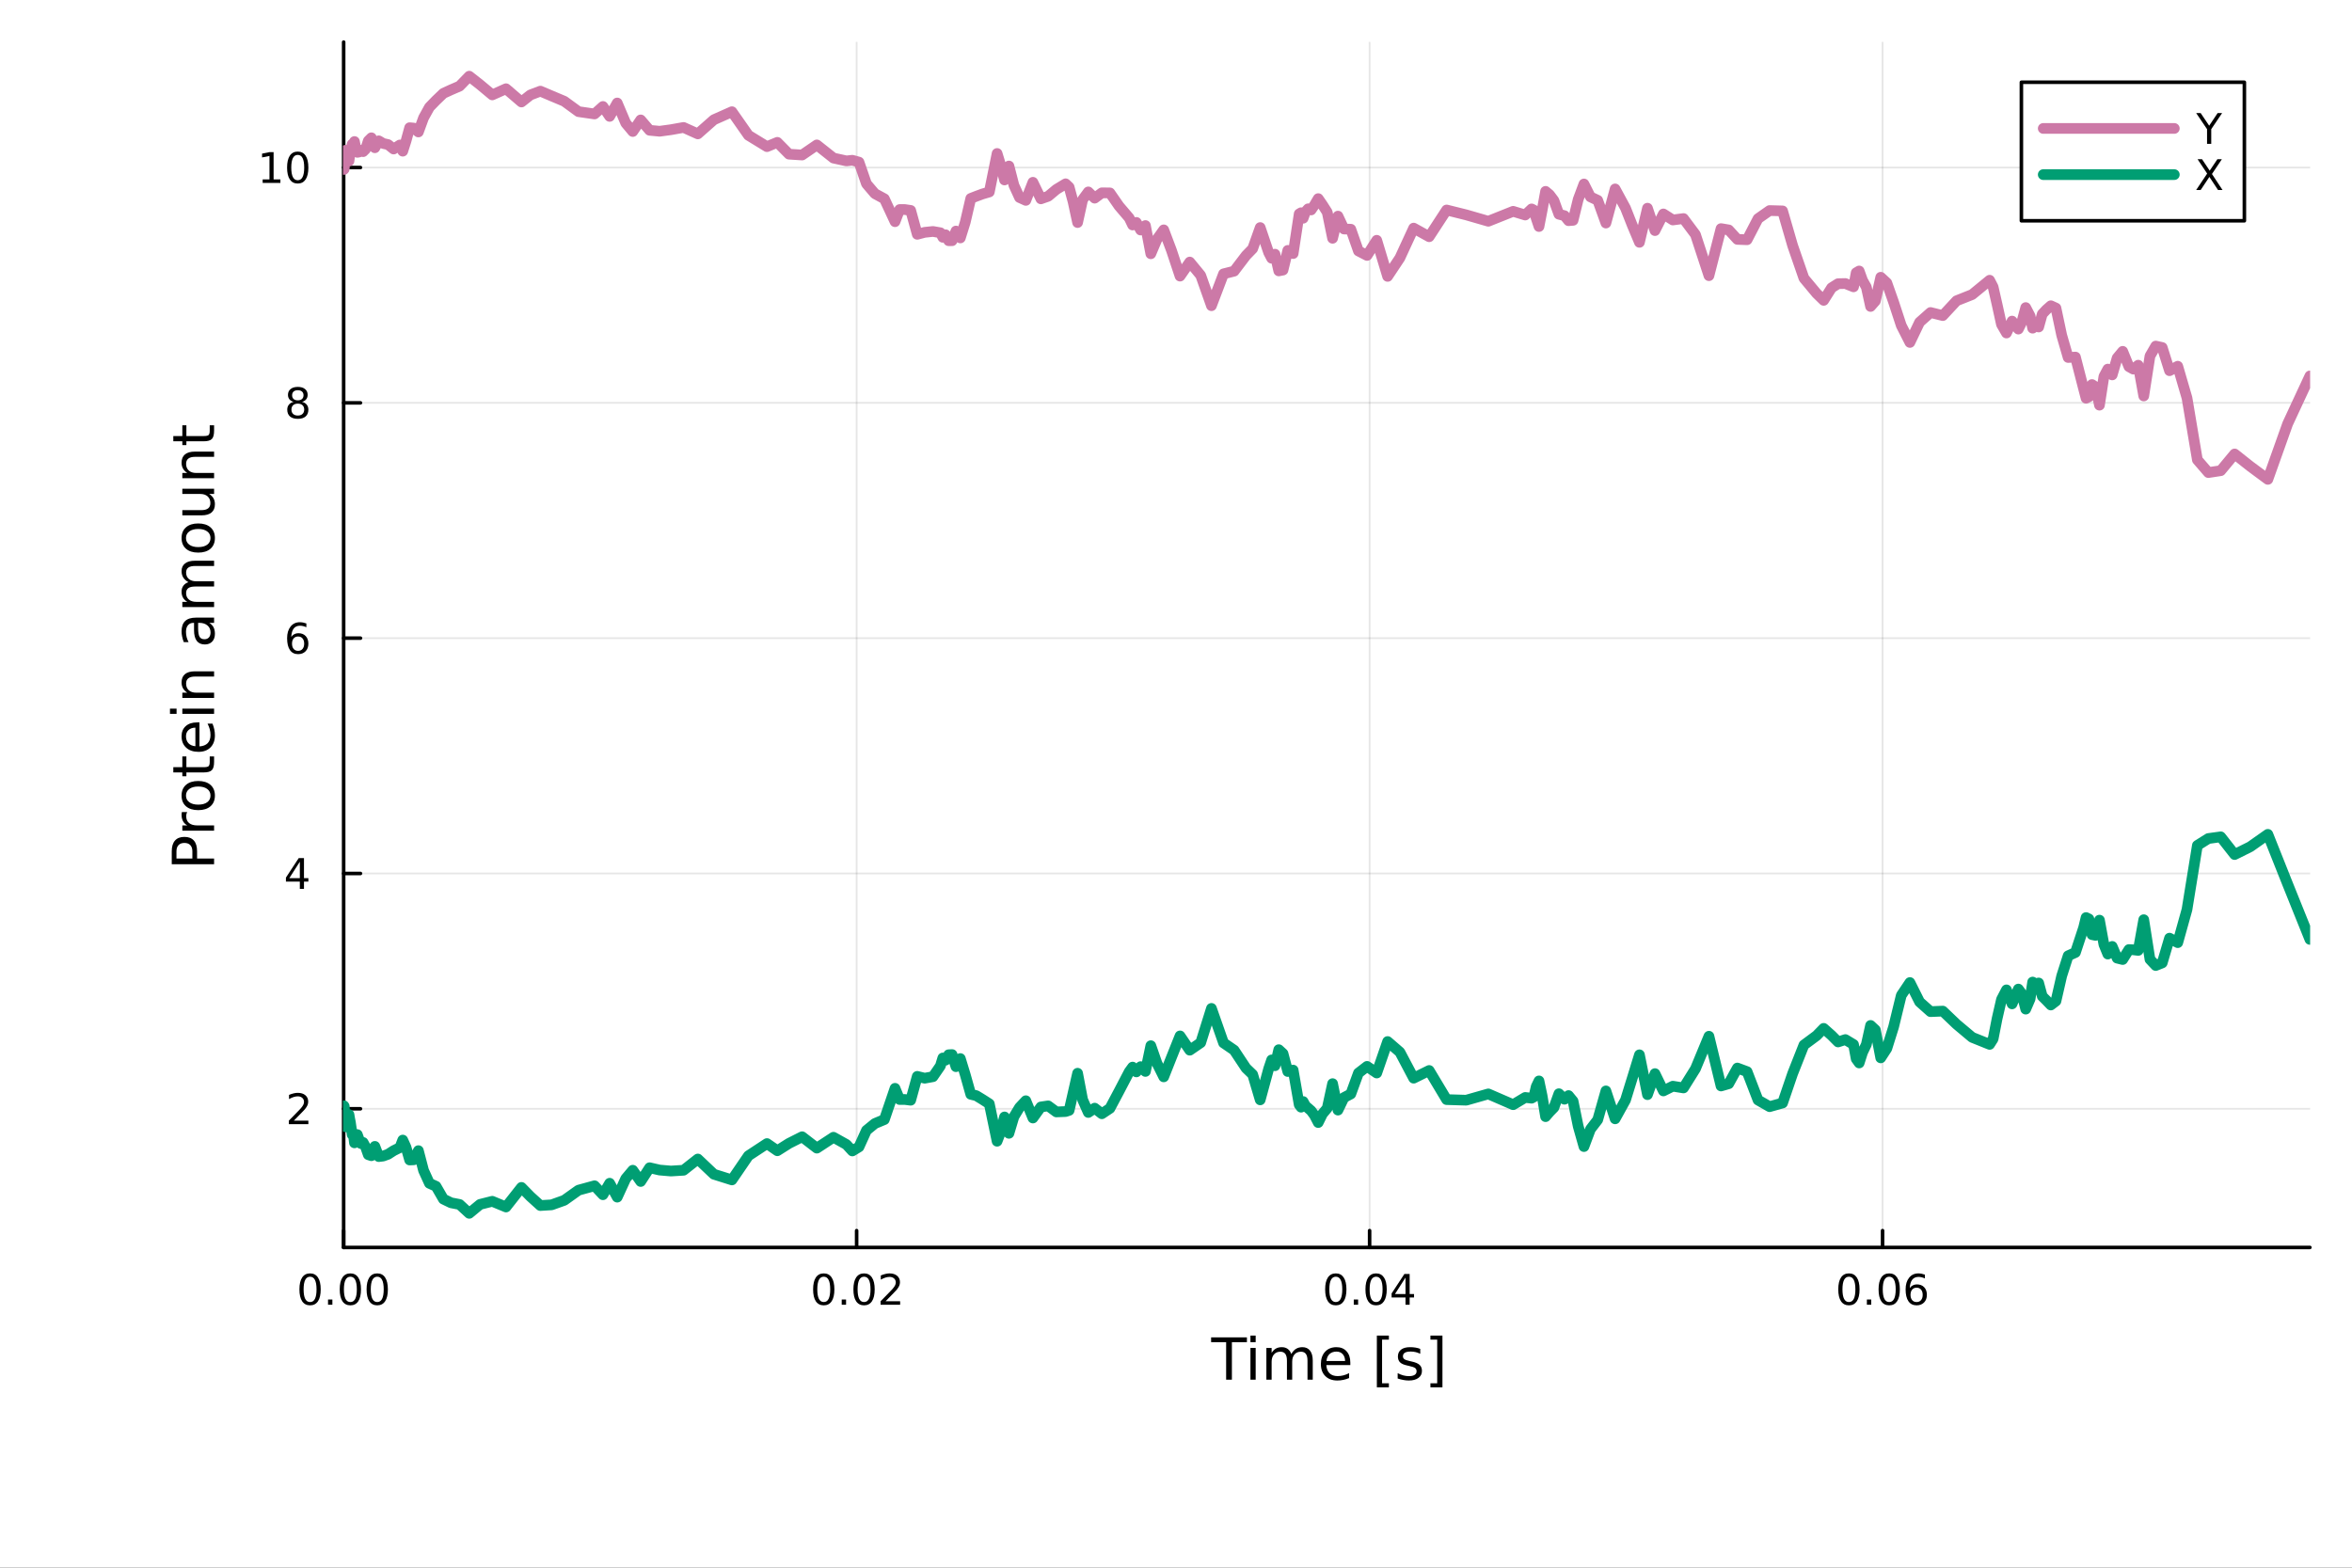 <?xml version="1.0" encoding="utf-8"?>
<svg xmlns="http://www.w3.org/2000/svg" xmlns:xlink="http://www.w3.org/1999/xlink" width="660" height="440" viewBox="0 0 2640 1760">
<rect x="0" y="0" width="2640" height="1760" fill="#333333" stroke="none"/>
<defs>
  <clipPath id="clip060">
    <rect x="0" y="0" width="2640" height="1760"/>
  </clipPath>
</defs>
<path clip-path="url(#clip060)" d="M0 1760 L2640 1760 L2640 0 L0 0  Z" fill="#ffffff" fill-rule="evenodd" fill-opacity="1"/>
<defs>
  <clipPath id="clip061">
    <rect x="528" y="0" width="1849" height="1760"/>
  </clipPath>
</defs>
<path clip-path="url(#clip060)" d="M385.73 1400.48 L2592.76 1400.48 L2592.76 47.244 L385.73 47.244  Z" fill="#ffffff" fill-rule="evenodd" fill-opacity="1"/>
<defs>
  <clipPath id="clip062">
    <rect x="385" y="47" width="2208" height="1354"/>
  </clipPath>
</defs>
<polyline clip-path="url(#clip062)" style="stroke:#000000; stroke-linecap:round; stroke-linejoin:round; stroke-width:2; stroke-opacity:0.1; fill:none" points="385.73,1400.48 385.73,47.244 "/>
<polyline clip-path="url(#clip062)" style="stroke:#000000; stroke-linecap:round; stroke-linejoin:round; stroke-width:2; stroke-opacity:0.1; fill:none" points="961.518,1400.48 961.518,47.244 "/>
<polyline clip-path="url(#clip062)" style="stroke:#000000; stroke-linecap:round; stroke-linejoin:round; stroke-width:2; stroke-opacity:0.1; fill:none" points="1537.31,1400.48 1537.31,47.244 "/>
<polyline clip-path="url(#clip062)" style="stroke:#000000; stroke-linecap:round; stroke-linejoin:round; stroke-width:2; stroke-opacity:0.1; fill:none" points="2113.09,1400.48 2113.09,47.244 "/>
<polyline clip-path="url(#clip062)" style="stroke:#000000; stroke-linecap:round; stroke-linejoin:round; stroke-width:2; stroke-opacity:0.1; fill:none" points="385.73,1244.8 2592.76,1244.8 "/>
<polyline clip-path="url(#clip062)" style="stroke:#000000; stroke-linecap:round; stroke-linejoin:round; stroke-width:2; stroke-opacity:0.1; fill:none" points="385.73,980.624 2592.76,980.624 "/>
<polyline clip-path="url(#clip062)" style="stroke:#000000; stroke-linecap:round; stroke-linejoin:round; stroke-width:2; stroke-opacity:0.1; fill:none" points="385.73,716.447 2592.76,716.447 "/>
<polyline clip-path="url(#clip062)" style="stroke:#000000; stroke-linecap:round; stroke-linejoin:round; stroke-width:2; stroke-opacity:0.1; fill:none" points="385.73,452.271 2592.76,452.271 "/>
<polyline clip-path="url(#clip062)" style="stroke:#000000; stroke-linecap:round; stroke-linejoin:round; stroke-width:2; stroke-opacity:0.1; fill:none" points="385.73,188.094 2592.76,188.094 "/>
<polyline clip-path="url(#clip060)" style="stroke:#000000; stroke-linecap:round; stroke-linejoin:round; stroke-width:4; stroke-opacity:1; fill:none" points="385.73,1400.48 2592.76,1400.48 "/>
<polyline clip-path="url(#clip060)" style="stroke:#000000; stroke-linecap:round; stroke-linejoin:round; stroke-width:4; stroke-opacity:1; fill:none" points="385.73,1400.48 385.73,1381.58 "/>
<polyline clip-path="url(#clip060)" style="stroke:#000000; stroke-linecap:round; stroke-linejoin:round; stroke-width:4; stroke-opacity:1; fill:none" points="961.518,1400.48 961.518,1381.58 "/>
<polyline clip-path="url(#clip060)" style="stroke:#000000; stroke-linecap:round; stroke-linejoin:round; stroke-width:4; stroke-opacity:1; fill:none" points="1537.31,1400.48 1537.31,1381.58 "/>
<polyline clip-path="url(#clip060)" style="stroke:#000000; stroke-linecap:round; stroke-linejoin:round; stroke-width:4; stroke-opacity:1; fill:none" points="2113.09,1400.48 2113.09,1381.58 "/>
<path clip-path="url(#clip060)" d="M348.033 1433.32 Q344.422 1433.32 342.593 1436.88 Q340.788 1440.42 340.788 1447.55 Q340.788 1454.66 342.593 1458.22 Q344.422 1461.77 348.033 1461.77 Q351.668 1461.77 353.473 1458.22 Q355.302 1454.66 355.302 1447.55 Q355.302 1440.42 353.473 1436.88 Q351.668 1433.32 348.033 1433.32 M348.033 1429.61 Q353.843 1429.61 356.899 1434.22 Q359.978 1438.8 359.978 1447.55 Q359.978 1456.28 356.899 1460.89 Q353.843 1465.47 348.033 1465.47 Q342.223 1465.47 339.144 1460.89 Q336.089 1456.28 336.089 1447.55 Q336.089 1438.8 339.144 1434.22 Q342.223 1429.61 348.033 1429.61 Z" fill="#000000" fill-rule="nonzero" fill-opacity="1" /><path clip-path="url(#clip060)" d="M368.195 1458.92 L373.079 1458.92 L373.079 1464.8 L368.195 1464.8 L368.195 1458.92 Z" fill="#000000" fill-rule="nonzero" fill-opacity="1" /><path clip-path="url(#clip060)" d="M393.265 1433.32 Q389.653 1433.32 387.825 1436.88 Q386.019 1440.42 386.019 1447.55 Q386.019 1454.66 387.825 1458.22 Q389.653 1461.77 393.265 1461.77 Q396.899 1461.77 398.704 1458.22 Q400.533 1454.66 400.533 1447.55 Q400.533 1440.42 398.704 1436.88 Q396.899 1433.32 393.265 1433.32 M393.265 1429.61 Q399.075 1429.61 402.13 1434.22 Q405.209 1438.8 405.209 1447.55 Q405.209 1456.28 402.13 1460.89 Q399.075 1465.47 393.265 1465.47 Q387.454 1465.47 384.376 1460.89 Q381.32 1456.28 381.32 1447.55 Q381.32 1438.8 384.376 1434.22 Q387.454 1429.61 393.265 1429.61 Z" fill="#000000" fill-rule="nonzero" fill-opacity="1" /><path clip-path="url(#clip060)" d="M423.426 1433.32 Q419.815 1433.32 417.987 1436.88 Q416.181 1440.42 416.181 1447.55 Q416.181 1454.66 417.987 1458.22 Q419.815 1461.77 423.426 1461.77 Q427.061 1461.77 428.866 1458.22 Q430.695 1454.66 430.695 1447.55 Q430.695 1440.42 428.866 1436.88 Q427.061 1433.32 423.426 1433.32 M423.426 1429.61 Q429.237 1429.61 432.292 1434.22 Q435.371 1438.8 435.371 1447.55 Q435.371 1456.28 432.292 1460.89 Q429.237 1465.47 423.426 1465.47 Q417.616 1465.47 414.538 1460.89 Q411.482 1456.28 411.482 1447.55 Q411.482 1438.8 414.538 1434.22 Q417.616 1429.61 423.426 1429.61 Z" fill="#000000" fill-rule="nonzero" fill-opacity="1" /><path clip-path="url(#clip060)" d="M924.62 1433.32 Q921.009 1433.32 919.18 1436.88 Q917.374 1440.42 917.374 1447.55 Q917.374 1454.66 919.18 1458.22 Q921.009 1461.77 924.62 1461.77 Q928.254 1461.77 930.059 1458.22 Q931.888 1454.66 931.888 1447.55 Q931.888 1440.42 930.059 1436.88 Q928.254 1433.32 924.62 1433.32 M924.62 1429.61 Q930.43 1429.61 933.485 1434.22 Q936.564 1438.8 936.564 1447.55 Q936.564 1456.28 933.485 1460.89 Q930.43 1465.47 924.62 1465.47 Q918.81 1465.47 915.731 1460.89 Q912.675 1456.28 912.675 1447.55 Q912.675 1438.8 915.731 1434.22 Q918.81 1429.61 924.62 1429.61 Z" fill="#000000" fill-rule="nonzero" fill-opacity="1" /><path clip-path="url(#clip060)" d="M944.782 1458.92 L949.666 1458.92 L949.666 1464.8 L944.782 1464.8 L944.782 1458.92 Z" fill="#000000" fill-rule="nonzero" fill-opacity="1" /><path clip-path="url(#clip060)" d="M969.851 1433.32 Q966.24 1433.32 964.411 1436.88 Q962.606 1440.42 962.606 1447.55 Q962.606 1454.66 964.411 1458.22 Q966.24 1461.77 969.851 1461.77 Q973.485 1461.77 975.291 1458.22 Q977.119 1454.66 977.119 1447.55 Q977.119 1440.42 975.291 1436.88 Q973.485 1433.32 969.851 1433.32 M969.851 1429.61 Q975.661 1429.61 978.717 1434.22 Q981.795 1438.8 981.795 1447.55 Q981.795 1456.28 978.717 1460.89 Q975.661 1465.47 969.851 1465.47 Q964.041 1465.47 960.962 1460.89 Q957.907 1456.28 957.907 1447.55 Q957.907 1438.8 960.962 1434.22 Q964.041 1429.61 969.851 1429.61 Z" fill="#000000" fill-rule="nonzero" fill-opacity="1" /><path clip-path="url(#clip060)" d="M994.041 1460.86 L1010.36 1460.86 L1010.36 1464.8 L988.416 1464.8 L988.416 1460.86 Q991.078 1458.11 995.661 1453.48 Q1000.27 1448.83 1001.45 1447.48 Q1003.69 1444.96 1004.57 1443.22 Q1005.48 1441.46 1005.48 1439.77 Q1005.48 1437.02 1003.53 1435.28 Q1001.61 1433.55 998.508 1433.55 Q996.309 1433.55 993.855 1434.31 Q991.425 1435.08 988.647 1436.63 L988.647 1431.9 Q991.471 1430.77 993.925 1430.19 Q996.379 1429.61 998.416 1429.61 Q1003.79 1429.61 1006.98 1432.3 Q1010.17 1434.98 1010.17 1439.47 Q1010.17 1441.6 1009.36 1443.52 Q1008.58 1445.42 1006.47 1448.02 Q1005.89 1448.69 1002.79 1451.9 Q999.689 1455.1 994.041 1460.86 Z" fill="#000000" fill-rule="nonzero" fill-opacity="1" /><path clip-path="url(#clip060)" d="M1499.37 1433.32 Q1495.75 1433.32 1493.93 1436.88 Q1492.12 1440.42 1492.12 1447.55 Q1492.12 1454.66 1493.93 1458.22 Q1495.75 1461.77 1499.37 1461.77 Q1503 1461.77 1504.81 1458.22 Q1506.63 1454.66 1506.63 1447.55 Q1506.63 1440.42 1504.81 1436.88 Q1503 1433.32 1499.37 1433.32 M1499.37 1429.61 Q1505.18 1429.61 1508.23 1434.22 Q1511.31 1438.8 1511.31 1447.55 Q1511.31 1456.28 1508.23 1460.89 Q1505.18 1465.47 1499.37 1465.47 Q1493.56 1465.47 1490.48 1460.89 Q1487.42 1456.28 1487.42 1447.55 Q1487.42 1438.8 1490.48 1434.22 Q1493.56 1429.61 1499.37 1429.61 Z" fill="#000000" fill-rule="nonzero" fill-opacity="1" /><path clip-path="url(#clip060)" d="M1519.53 1458.92 L1524.41 1458.92 L1524.41 1464.8 L1519.53 1464.8 L1519.53 1458.92 Z" fill="#000000" fill-rule="nonzero" fill-opacity="1" /><path clip-path="url(#clip060)" d="M1544.6 1433.32 Q1540.99 1433.32 1539.16 1436.88 Q1537.35 1440.42 1537.35 1447.55 Q1537.35 1454.66 1539.16 1458.22 Q1540.99 1461.77 1544.6 1461.77 Q1548.23 1461.77 1550.04 1458.22 Q1551.87 1454.66 1551.87 1447.55 Q1551.87 1440.42 1550.04 1436.88 Q1548.23 1433.32 1544.6 1433.32 M1544.6 1429.61 Q1550.41 1429.61 1553.46 1434.22 Q1556.54 1438.8 1556.54 1447.55 Q1556.54 1456.28 1553.46 1460.89 Q1550.41 1465.47 1544.6 1465.47 Q1538.79 1465.47 1535.71 1460.89 Q1532.65 1456.28 1532.65 1447.55 Q1532.65 1438.8 1535.71 1434.22 Q1538.79 1429.61 1544.6 1429.61 Z" fill="#000000" fill-rule="nonzero" fill-opacity="1" /><path clip-path="url(#clip060)" d="M1577.61 1434.31 L1565.8 1452.76 L1577.61 1452.76 L1577.61 1434.31 M1576.38 1430.24 L1582.26 1430.24 L1582.26 1452.76 L1587.19 1452.76 L1587.19 1456.65 L1582.26 1456.65 L1582.26 1464.8 L1577.61 1464.8 L1577.61 1456.65 L1562 1456.65 L1562 1452.14 L1576.38 1430.24 Z" fill="#000000" fill-rule="nonzero" fill-opacity="1" /><path clip-path="url(#clip060)" d="M2075.32 1433.32 Q2071.7 1433.32 2069.88 1436.88 Q2068.07 1440.42 2068.07 1447.55 Q2068.07 1454.66 2069.88 1458.22 Q2071.7 1461.77 2075.32 1461.77 Q2078.95 1461.77 2080.76 1458.22 Q2082.58 1454.66 2082.58 1447.55 Q2082.58 1440.42 2080.76 1436.88 Q2078.95 1433.32 2075.32 1433.32 M2075.32 1429.61 Q2081.13 1429.61 2084.18 1434.22 Q2087.26 1438.8 2087.26 1447.55 Q2087.26 1456.28 2084.18 1460.89 Q2081.13 1465.47 2075.32 1465.47 Q2069.51 1465.47 2066.43 1460.89 Q2063.37 1456.28 2063.37 1447.55 Q2063.37 1438.8 2066.43 1434.22 Q2069.51 1429.61 2075.32 1429.61 Z" fill="#000000" fill-rule="nonzero" fill-opacity="1" /><path clip-path="url(#clip060)" d="M2095.48 1458.92 L2100.36 1458.92 L2100.36 1464.8 L2095.48 1464.8 L2095.48 1458.92 Z" fill="#000000" fill-rule="nonzero" fill-opacity="1" /><path clip-path="url(#clip060)" d="M2120.55 1433.32 Q2116.94 1433.32 2115.11 1436.88 Q2113.3 1440.42 2113.3 1447.55 Q2113.3 1454.66 2115.11 1458.22 Q2116.94 1461.77 2120.55 1461.77 Q2124.18 1461.77 2125.99 1458.22 Q2127.82 1454.66 2127.82 1447.55 Q2127.82 1440.42 2125.99 1436.88 Q2124.18 1433.32 2120.55 1433.32 M2120.55 1429.61 Q2126.36 1429.61 2129.41 1434.22 Q2132.49 1438.8 2132.49 1447.55 Q2132.49 1456.28 2129.41 1460.89 Q2126.36 1465.47 2120.55 1465.47 Q2114.74 1465.47 2111.66 1460.89 Q2108.6 1456.28 2108.6 1447.55 Q2108.6 1438.8 2111.66 1434.22 Q2114.74 1429.61 2120.55 1429.61 Z" fill="#000000" fill-rule="nonzero" fill-opacity="1" /><path clip-path="url(#clip060)" d="M2151.29 1445.65 Q2148.14 1445.65 2146.29 1447.81 Q2144.46 1449.96 2144.46 1453.71 Q2144.46 1457.44 2146.29 1459.61 Q2148.14 1461.77 2151.29 1461.77 Q2154.44 1461.77 2156.26 1459.61 Q2158.12 1457.44 2158.12 1453.71 Q2158.12 1449.96 2156.26 1447.81 Q2154.44 1445.65 2151.29 1445.65 M2160.57 1431 L2160.57 1435.26 Q2158.81 1434.43 2157.01 1433.99 Q2155.22 1433.55 2153.46 1433.55 Q2148.83 1433.55 2146.38 1436.67 Q2143.95 1439.8 2143.6 1446.12 Q2144.97 1444.1 2147.03 1443.04 Q2149.09 1441.95 2151.57 1441.95 Q2156.77 1441.95 2159.78 1445.12 Q2162.82 1448.27 2162.82 1453.71 Q2162.82 1459.03 2159.67 1462.25 Q2156.52 1465.47 2151.29 1465.47 Q2145.29 1465.47 2142.12 1460.89 Q2138.95 1456.28 2138.95 1447.55 Q2138.95 1439.36 2142.84 1434.5 Q2146.73 1429.61 2153.28 1429.61 Q2155.04 1429.61 2156.82 1429.96 Q2158.63 1430.31 2160.57 1431 Z" fill="#000000" fill-rule="nonzero" fill-opacity="1" /><path clip-path="url(#clip060)" d="M1359.41 1501.42 L1399.61 1501.42 L1399.61 1506.83 L1382.74 1506.83 L1382.74 1548.94 L1376.28 1548.94 L1376.28 1506.83 L1359.41 1506.83 L1359.41 1501.42 Z" fill="#000000" fill-rule="nonzero" fill-opacity="1" /><path clip-path="url(#clip060)" d="M1403.56 1513.29 L1409.42 1513.29 L1409.42 1548.94 L1403.56 1548.94 L1403.56 1513.29 M1403.56 1499.42 L1409.42 1499.42 L1409.42 1506.83 L1403.56 1506.83 L1403.56 1499.42 Z" fill="#000000" fill-rule="nonzero" fill-opacity="1" /><path clip-path="url(#clip060)" d="M1449.43 1520.14 Q1451.62 1516.19 1454.68 1514.31 Q1457.73 1512.43 1461.87 1512.43 Q1467.44 1512.43 1470.46 1516.35 Q1473.49 1520.23 1473.49 1527.43 L1473.49 1548.94 L1467.6 1548.94 L1467.6 1527.62 Q1467.6 1522.49 1465.79 1520.01 Q1463.97 1517.53 1460.25 1517.53 Q1455.7 1517.53 1453.05 1520.55 Q1450.41 1523.57 1450.41 1528.79 L1450.41 1548.94 L1444.52 1548.94 L1444.52 1527.62 Q1444.52 1522.46 1442.71 1520.01 Q1440.9 1517.53 1437.11 1517.53 Q1432.62 1517.53 1429.98 1520.58 Q1427.34 1523.61 1427.34 1528.79 L1427.34 1548.94 L1421.45 1548.94 L1421.45 1513.29 L1427.34 1513.29 L1427.34 1518.83 Q1429.34 1515.55 1432.14 1513.99 Q1434.94 1512.43 1438.79 1512.43 Q1442.68 1512.43 1445.38 1514.41 Q1448.12 1516.38 1449.43 1520.14 Z" fill="#000000" fill-rule="nonzero" fill-opacity="1" /><path clip-path="url(#clip060)" d="M1515.66 1529.65 L1515.66 1532.52 L1488.73 1532.52 Q1489.12 1538.57 1492.36 1541.75 Q1495.64 1544.9 1501.47 1544.9 Q1504.84 1544.9 1507.99 1544.07 Q1511.17 1543.24 1514.29 1541.59 L1514.29 1547.13 Q1511.14 1548.46 1507.83 1549.16 Q1504.52 1549.86 1501.11 1549.86 Q1492.58 1549.86 1487.59 1544.9 Q1482.62 1539.93 1482.62 1531.47 Q1482.62 1522.71 1487.33 1517.59 Q1492.08 1512.43 1500.1 1512.43 Q1507.29 1512.43 1511.46 1517.08 Q1515.66 1521.7 1515.66 1529.65 M1509.8 1527.93 Q1509.74 1523.13 1507.1 1520.26 Q1504.49 1517.4 1500.16 1517.4 Q1495.26 1517.4 1492.3 1520.17 Q1489.37 1522.94 1488.92 1527.97 L1509.8 1527.93 Z" fill="#000000" fill-rule="nonzero" fill-opacity="1" /><path clip-path="url(#clip060)" d="M1545.45 1499.42 L1558.95 1499.42 L1558.95 1503.97 L1551.31 1503.97 L1551.31 1552.98 L1558.95 1552.98 L1558.95 1557.54 L1545.45 1557.54 L1545.45 1499.42 Z" fill="#000000" fill-rule="nonzero" fill-opacity="1" /><path clip-path="url(#clip060)" d="M1594.15 1514.34 L1594.15 1519.88 Q1591.67 1518.61 1588.99 1517.97 Q1586.32 1517.34 1583.46 1517.34 Q1579.09 1517.34 1576.9 1518.67 Q1574.73 1520.01 1574.73 1522.68 Q1574.73 1524.72 1576.29 1525.9 Q1577.85 1527.04 1582.56 1528.09 L1584.57 1528.54 Q1590.81 1529.88 1593.42 1532.33 Q1596.06 1534.75 1596.06 1539.11 Q1596.06 1544.07 1592.11 1546.97 Q1588.2 1549.86 1581.32 1549.86 Q1578.46 1549.86 1575.34 1549.29 Q1572.25 1548.75 1568.81 1547.64 L1568.81 1541.59 Q1572.06 1543.28 1575.21 1544.14 Q1578.36 1544.96 1581.45 1544.96 Q1585.59 1544.96 1587.82 1543.56 Q1590.04 1542.13 1590.04 1539.55 Q1590.04 1537.16 1588.42 1535.89 Q1586.83 1534.62 1581.39 1533.44 L1579.35 1532.96 Q1573.91 1531.82 1571.49 1529.46 Q1569.07 1527.08 1569.07 1522.94 Q1569.07 1517.91 1572.63 1515.17 Q1576.2 1512.43 1582.76 1512.43 Q1586 1512.43 1588.87 1512.91 Q1591.73 1513.39 1594.15 1514.34 Z" fill="#000000" fill-rule="nonzero" fill-opacity="1" /><path clip-path="url(#clip060)" d="M1619.07 1499.42 L1619.07 1557.54 L1605.58 1557.54 L1605.58 1552.98 L1613.18 1552.98 L1613.18 1503.97 L1605.58 1503.97 L1605.58 1499.42 L1619.07 1499.42 Z" fill="#000000" fill-rule="nonzero" fill-opacity="1" /><polyline clip-path="url(#clip060)" style="stroke:#000000; stroke-linecap:round; stroke-linejoin:round; stroke-width:4; stroke-opacity:1; fill:none" points="385.73,1400.48 385.73,47.244 "/>
<polyline clip-path="url(#clip060)" style="stroke:#000000; stroke-linecap:round; stroke-linejoin:round; stroke-width:4; stroke-opacity:1; fill:none" points="385.73,1244.8 404.627,1244.8 "/>
<polyline clip-path="url(#clip060)" style="stroke:#000000; stroke-linecap:round; stroke-linejoin:round; stroke-width:4; stroke-opacity:1; fill:none" points="385.73,980.624 404.627,980.624 "/>
<polyline clip-path="url(#clip060)" style="stroke:#000000; stroke-linecap:round; stroke-linejoin:round; stroke-width:4; stroke-opacity:1; fill:none" points="385.73,716.447 404.627,716.447 "/>
<polyline clip-path="url(#clip060)" style="stroke:#000000; stroke-linecap:round; stroke-linejoin:round; stroke-width:4; stroke-opacity:1; fill:none" points="385.73,452.271 404.627,452.271 "/>
<polyline clip-path="url(#clip060)" style="stroke:#000000; stroke-linecap:round; stroke-linejoin:round; stroke-width:4; stroke-opacity:1; fill:none" points="385.73,188.094 404.627,188.094 "/>
<path clip-path="url(#clip060)" d="M329.81 1258.14 L346.13 1258.14 L346.13 1262.08 L324.186 1262.08 L324.186 1258.14 Q326.848 1255.39 331.431 1250.76 Q336.037 1246.11 337.218 1244.77 Q339.463 1242.24 340.343 1240.51 Q341.246 1238.75 341.246 1237.06 Q341.246 1234.3 339.301 1232.57 Q337.38 1230.83 334.278 1230.83 Q332.079 1230.83 329.625 1231.59 Q327.195 1232.36 324.417 1233.91 L324.417 1229.19 Q327.241 1228.05 329.695 1227.47 Q332.148 1226.9 334.185 1226.9 Q339.556 1226.9 342.75 1229.58 Q345.945 1232.27 345.945 1236.76 Q345.945 1238.89 345.134 1240.81 Q344.347 1242.71 342.241 1245.3 Q341.662 1245.97 338.56 1249.19 Q335.459 1252.38 329.81 1258.14 Z" fill="#000000" fill-rule="nonzero" fill-opacity="1" /><path clip-path="url(#clip060)" d="M336.547 967.418 L324.741 985.867 L336.547 985.867 L336.547 967.418 M335.32 963.344 L341.199 963.344 L341.199 985.867 L346.13 985.867 L346.13 989.755 L341.199 989.755 L341.199 997.904 L336.547 997.904 L336.547 989.755 L320.945 989.755 L320.945 985.242 L335.32 963.344 Z" fill="#000000" fill-rule="nonzero" fill-opacity="1" /><path clip-path="url(#clip060)" d="M334.602 714.584 Q331.454 714.584 329.602 716.736 Q327.773 718.889 327.773 722.639 Q327.773 726.366 329.602 728.542 Q331.454 730.695 334.602 730.695 Q337.75 730.695 339.579 728.542 Q341.431 726.366 341.431 722.639 Q341.431 718.889 339.579 716.736 Q337.75 714.584 334.602 714.584 M343.884 699.931 L343.884 704.19 Q342.125 703.357 340.32 702.917 Q338.537 702.477 336.778 702.477 Q332.148 702.477 329.695 705.602 Q327.264 708.727 326.917 715.047 Q328.283 713.033 330.343 711.968 Q332.403 710.88 334.88 710.88 Q340.088 710.88 343.097 714.051 Q346.13 717.199 346.13 722.639 Q346.13 727.963 342.982 731.181 Q339.834 734.398 334.602 734.398 Q328.607 734.398 325.436 729.815 Q322.264 725.209 322.264 716.482 Q322.264 708.287 326.153 703.426 Q330.042 698.542 336.593 698.542 Q338.352 698.542 340.134 698.889 Q341.94 699.236 343.884 699.931 Z" fill="#000000" fill-rule="nonzero" fill-opacity="1" /><path clip-path="url(#clip060)" d="M334.278 453.139 Q330.945 453.139 329.023 454.921 Q327.125 456.703 327.125 459.828 Q327.125 462.953 329.023 464.736 Q330.945 466.518 334.278 466.518 Q337.611 466.518 339.533 464.736 Q341.454 462.93 341.454 459.828 Q341.454 456.703 339.533 454.921 Q337.635 453.139 334.278 453.139 M329.602 451.148 Q326.593 450.407 324.903 448.347 Q323.236 446.287 323.236 443.324 Q323.236 439.18 326.176 436.773 Q329.139 434.366 334.278 434.366 Q339.44 434.366 342.38 436.773 Q345.32 439.18 345.32 443.324 Q345.32 446.287 343.63 448.347 Q341.963 450.407 338.977 451.148 Q342.357 451.935 344.232 454.227 Q346.13 456.518 346.13 459.828 Q346.13 464.851 343.051 467.537 Q339.996 470.222 334.278 470.222 Q328.56 470.222 325.482 467.537 Q322.426 464.851 322.426 459.828 Q322.426 456.518 324.324 454.227 Q326.223 451.935 329.602 451.148 M327.889 443.764 Q327.889 446.449 329.556 447.953 Q331.246 449.458 334.278 449.458 Q337.287 449.458 338.977 447.953 Q340.69 446.449 340.69 443.764 Q340.69 441.078 338.977 439.574 Q337.287 438.069 334.278 438.069 Q331.246 438.069 329.556 439.574 Q327.889 441.078 327.889 443.764 Z" fill="#000000" fill-rule="nonzero" fill-opacity="1" /><path clip-path="url(#clip060)" d="M294.834 201.439 L302.473 201.439 L302.473 175.073 L294.163 176.74 L294.163 172.481 L302.426 170.814 L307.102 170.814 L307.102 201.439 L314.741 201.439 L314.741 205.374 L294.834 205.374 L294.834 201.439 Z" fill="#000000" fill-rule="nonzero" fill-opacity="1" /><path clip-path="url(#clip060)" d="M334.185 173.893 Q330.574 173.893 328.746 177.457 Q326.94 180.999 326.94 188.129 Q326.94 195.235 328.746 198.8 Q330.574 202.342 334.185 202.342 Q337.82 202.342 339.625 198.8 Q341.454 195.235 341.454 188.129 Q341.454 180.999 339.625 177.457 Q337.82 173.893 334.185 173.893 M334.185 170.189 Q339.996 170.189 343.051 174.795 Q346.13 179.379 346.13 188.129 Q346.13 196.855 343.051 201.462 Q339.996 206.045 334.185 206.045 Q328.375 206.045 325.297 201.462 Q322.241 196.855 322.241 188.129 Q322.241 179.379 325.297 174.795 Q328.375 170.189 334.185 170.189 Z" fill="#000000" fill-rule="nonzero" fill-opacity="1" /><path clip-path="url(#clip060)" d="M198.07 963.816 L215.926 963.816 L215.926 955.732 Q215.926 951.244 213.602 948.793 Q211.279 946.342 206.982 946.342 Q202.717 946.342 200.394 948.793 Q198.07 951.244 198.07 955.732 L198.07 963.816 M192.787 970.245 L192.787 955.732 Q192.787 947.743 196.415 943.669 Q200.012 939.563 206.982 939.563 Q214.016 939.563 217.613 943.669 Q221.209 947.743 221.209 955.732 L221.209 963.816 L240.307 963.816 L240.307 970.245 L192.787 970.245 Z" fill="#000000" fill-rule="nonzero" fill-opacity="1" /><path clip-path="url(#clip060)" d="M210.133 911.681 Q209.56 912.668 209.306 913.845 Q209.019 914.991 209.019 916.392 Q209.019 921.357 212.266 924.03 Q215.48 926.672 221.528 926.672 L240.307 926.672 L240.307 932.56 L204.659 932.56 L204.659 926.672 L210.197 926.672 Q206.95 924.826 205.391 921.866 Q203.799 918.906 203.799 914.673 Q203.799 914.068 203.895 913.336 Q203.958 912.604 204.117 911.713 L210.133 911.681 Z" fill="#000000" fill-rule="nonzero" fill-opacity="1" /><path clip-path="url(#clip060)" d="M208.764 893.157 Q208.764 897.867 212.457 900.605 Q216.117 903.342 222.514 903.342 Q228.912 903.342 232.604 900.636 Q236.264 897.899 236.264 893.157 Q236.264 888.478 232.572 885.741 Q228.88 883.003 222.514 883.003 Q216.18 883.003 212.488 885.741 Q208.764 888.478 208.764 893.157 M203.799 893.157 Q203.799 885.518 208.764 881.157 Q213.73 876.797 222.514 876.797 Q231.267 876.797 236.264 881.157 Q241.23 885.518 241.23 893.157 Q241.23 900.827 236.264 905.188 Q231.267 909.517 222.514 909.517 Q213.73 909.517 208.764 905.188 Q203.799 900.827 203.799 893.157 Z" fill="#000000" fill-rule="nonzero" fill-opacity="1" /><path clip-path="url(#clip060)" d="M194.537 861.296 L204.659 861.296 L204.659 849.233 L209.21 849.233 L209.21 861.296 L228.562 861.296 Q232.922 861.296 234.164 860.119 Q235.405 858.909 235.405 855.249 L235.405 849.233 L240.307 849.233 L240.307 855.249 Q240.307 862.028 237.792 864.607 Q235.246 867.185 228.562 867.185 L209.21 867.185 L209.21 871.482 L204.659 871.482 L204.659 867.185 L194.537 867.185 L194.537 861.296 Z" fill="#000000" fill-rule="nonzero" fill-opacity="1" /><path clip-path="url(#clip060)" d="M221.018 811.039 L223.883 811.039 L223.883 837.966 Q229.93 837.584 233.113 834.338 Q236.264 831.059 236.264 825.235 Q236.264 821.861 235.437 818.71 Q234.609 815.527 232.954 812.408 L238.492 812.408 Q239.829 815.559 240.529 818.869 Q241.23 822.179 241.23 825.585 Q241.23 834.115 236.264 839.112 Q231.299 844.077 222.833 844.077 Q214.08 844.077 208.955 839.367 Q203.799 834.624 203.799 826.603 Q203.799 819.41 208.446 815.241 Q213.061 811.039 221.018 811.039 M219.3 816.896 Q214.494 816.959 211.629 819.601 Q208.764 822.211 208.764 826.54 Q208.764 831.441 211.534 834.401 Q214.303 837.33 219.332 837.775 L219.3 816.896 Z" fill="#000000" fill-rule="nonzero" fill-opacity="1" /><path clip-path="url(#clip060)" d="M204.659 801.427 L204.659 795.57 L240.307 795.57 L240.307 801.427 L204.659 801.427 M190.781 801.427 L190.781 795.57 L198.197 795.57 L198.197 801.427 L190.781 801.427 Z" fill="#000000" fill-rule="nonzero" fill-opacity="1" /><path clip-path="url(#clip060)" d="M218.79 753.684 L240.307 753.684 L240.307 759.541 L218.981 759.541 Q213.921 759.541 211.406 761.514 Q208.892 763.487 208.892 767.434 Q208.892 772.177 211.915 774.914 Q214.939 777.651 220.159 777.651 L240.307 777.651 L240.307 783.539 L204.659 783.539 L204.659 777.651 L210.197 777.651 Q206.982 775.55 205.391 772.718 Q203.799 769.853 203.799 766.129 Q203.799 759.986 207.619 756.835 Q211.406 753.684 218.79 753.684 Z" fill="#000000" fill-rule="nonzero" fill-opacity="1" /><path clip-path="url(#clip060)" d="M222.387 705.082 Q222.387 712.18 224.01 714.917 Q225.634 717.654 229.548 717.654 Q232.668 717.654 234.514 715.617 Q236.328 713.548 236.328 710.015 Q236.328 705.146 232.89 702.217 Q229.421 699.257 223.692 699.257 L222.387 699.257 L222.387 705.082 M219.968 693.401 L240.307 693.401 L240.307 699.257 L234.896 699.257 Q238.142 701.263 239.702 704.254 Q241.23 707.246 241.23 711.575 Q241.23 717.049 238.174 720.296 Q235.087 723.511 229.93 723.511 Q223.915 723.511 220.859 719.5 Q217.804 715.458 217.804 707.469 L217.804 699.257 L217.231 699.257 Q213.189 699.257 210.992 701.931 Q208.764 704.573 208.764 709.379 Q208.764 712.434 209.496 715.331 Q210.229 718.227 211.693 720.901 L206.282 720.901 Q205.041 717.686 204.436 714.662 Q203.799 711.639 203.799 708.774 Q203.799 701.04 207.81 697.22 Q211.82 693.401 219.968 693.401 Z" fill="#000000" fill-rule="nonzero" fill-opacity="1" /><path clip-path="url(#clip060)" d="M211.502 653.583 Q207.555 651.387 205.677 648.332 Q203.799 645.276 203.799 641.138 Q203.799 635.568 207.714 632.545 Q211.597 629.521 218.79 629.521 L240.307 629.521 L240.307 635.409 L218.981 635.409 Q213.857 635.409 211.374 637.224 Q208.892 639.038 208.892 642.762 Q208.892 647.313 211.915 649.955 Q214.939 652.597 220.159 652.597 L240.307 652.597 L240.307 658.485 L218.981 658.485 Q213.825 658.485 211.374 660.299 Q208.892 662.113 208.892 665.901 Q208.892 670.389 211.947 673.031 Q214.971 675.672 220.159 675.672 L240.307 675.672 L240.307 681.561 L204.659 681.561 L204.659 675.672 L210.197 675.672 Q206.918 673.667 205.359 670.866 Q203.799 668.065 203.799 664.214 Q203.799 660.331 205.773 657.626 Q207.746 654.888 211.502 653.583 Z" fill="#000000" fill-rule="nonzero" fill-opacity="1" /><path clip-path="url(#clip060)" d="M208.764 604.026 Q208.764 608.737 212.457 611.474 Q216.117 614.211 222.514 614.211 Q228.912 614.211 232.604 611.506 Q236.264 608.769 236.264 604.026 Q236.264 599.348 232.572 596.61 Q228.88 593.873 222.514 593.873 Q216.18 593.873 212.488 596.61 Q208.764 599.348 208.764 604.026 M203.799 604.026 Q203.799 596.388 208.764 592.027 Q213.73 587.666 222.514 587.666 Q231.267 587.666 236.264 592.027 Q241.23 596.388 241.23 604.026 Q241.23 611.697 236.264 616.058 Q231.267 620.386 222.514 620.386 Q213.73 620.386 208.764 616.058 Q203.799 611.697 203.799 604.026 Z" fill="#000000" fill-rule="nonzero" fill-opacity="1" /><path clip-path="url(#clip060)" d="M226.238 578.564 L204.659 578.564 L204.659 572.707 L226.016 572.707 Q231.076 572.707 233.623 570.734 Q236.137 568.76 236.137 564.814 Q236.137 560.071 233.113 557.334 Q230.09 554.565 224.87 554.565 L204.659 554.565 L204.659 548.708 L240.307 548.708 L240.307 554.565 L234.832 554.565 Q238.079 556.697 239.67 559.53 Q241.23 562.331 241.23 566.055 Q241.23 572.198 237.41 575.381 Q233.591 578.564 226.238 578.564 M203.799 563.827 L203.799 563.827 Z" fill="#000000" fill-rule="nonzero" fill-opacity="1" /><path clip-path="url(#clip060)" d="M218.79 507.013 L240.307 507.013 L240.307 512.869 L218.981 512.869 Q213.921 512.869 211.406 514.843 Q208.892 516.816 208.892 520.763 Q208.892 525.505 211.915 528.243 Q214.939 530.98 220.159 530.98 L240.307 530.98 L240.307 536.868 L204.659 536.868 L204.659 530.98 L210.197 530.98 Q206.982 528.879 205.391 526.046 Q203.799 523.182 203.799 519.458 Q203.799 513.315 207.619 510.164 Q211.406 507.013 218.79 507.013 Z" fill="#000000" fill-rule="nonzero" fill-opacity="1" /><path clip-path="url(#clip060)" d="M194.537 489.539 L204.659 489.539 L204.659 477.476 L209.21 477.476 L209.21 489.539 L228.562 489.539 Q232.922 489.539 234.164 488.361 Q235.405 487.152 235.405 483.492 L235.405 477.476 L240.307 477.476 L240.307 483.492 Q240.307 490.271 237.792 492.849 Q235.246 495.427 228.562 495.427 L209.21 495.427 L209.21 499.724 L204.659 499.724 L204.659 495.427 L194.537 495.427 L194.537 489.539 Z" fill="#000000" fill-rule="nonzero" fill-opacity="1" /><polyline clip-path="url(#clip062)" style="stroke:#cc79a7; stroke-linecap:round; stroke-linejoin:round; stroke-width:12; stroke-opacity:1; fill:none" points="385.73,188.094 385.73,188.136 385.731,188.121 385.731,188.065 385.732,188.076 385.733,187.849 385.734,187.645 385.734,187.902 385.735,187.759 385.737,187.999 385.738,188.01 385.739,188.032 385.741,188.073 385.743,188.178 385.745,188.161 385.747,188.401 385.75,188.158 385.753,188.111 385.756,188.254 385.76,187.972 385.764,188.183 385.769,187.99 385.774,188.332 385.78,188.5 385.787,189.089 385.794,189.554 385.803,189.667 385.812,188.226 385.823,188.105 385.835,188.361 385.849,187.975 385.864,188.693 385.882,188.176 385.901,188.941 385.923,188.978 385.947,189.957 385.975,190.031 386.006,190.242 386.041,189.386 386.081,188.756 386.125,189.576 386.175,187.759 386.231,189.562 386.294,188.471 386.365,189.778 386.445,188.867 386.534,187.643 386.635,185.405 386.749,182.706 386.877,178.252 387.021,178.763 387.182,174.727 387.364,173.923 387.569,170.63 387.8,169.174 388.059,168.676 388.35,172.219 388.678,174.986 389.047,175.119 389.463,180.394 389.93,178.501 390.455,178.85 391.046,179.48 391.711,180.76 392.459,175.092 393.301,171.98 394.248,166.535 395.313,161.898 396.511,166.206 397.859,158.903 399.376,166.572 401.082,171.005 403.002,170.685 405.161,168.648 407.591,170.245 410.324,167.527 413.398,158.099 416.857,154.698 420.749,165.882 425.126,158.097 430.051,161.065 435.592,162.303 441.825,167.307 448.838,162.772 452.075,169.713 455.718,158.326 459.815,143.363 464.425,143.817 469.611,148.164 475.445,132.254 482.009,120.356 489.393,112.726 497.699,104.765 506.25,100.85 515.869,96.683 526.691,85.543 538.865,95.112 552.562,106.528 567.97,99.63 585.304,114.515 595.286,106.602 606.515,102.322 619.147,107.691 633.359,113.669 649.347,125.338 667.334,127.939 676.758,119.536 684.31,130.664 692.806,115.629 702.364,138.213 710.262,147.642 719.146,134.633 729.142,146.268 740.386,147.343 753.036,145.624 767.268,143.09 783.278,150.307 801.29,134.425 821.553,125.415 840.065,151.888 860.892,164.625 872.522,159.821 885.605,173.07 900.324,174.027 916.882,162.697 935.511,177.451 950.064,180.651 956.701,179.924 964.168,182.017 972.569,206.311 982.019,217.409 992.651,223.188 1004.61,248.879 1009.8,235.248 1015.63,235.251 1022.19,236.234 1029.57,263.052 1037.87,260.843 1047.22,259.863 1055.56,261.311 1058.28,266.424 1061.34,263.542 1064.79,270.226 1068.66,270.242 1073.02,259.387 1077.93,267.109 1083.44,249.468 1089.65,222.744 1095.79,220.354 1102.69,217.787 1110.45,215.512 1119.19,172.305 1123.11,185.142 1127.52,202.049 1132.49,186.383 1138.08,208.063 1144.36,221.737 1151.43,224.953 1159.38,204.66 1168.33,223.221 1176.52,220.347 1185.72,212.653 1196.08,206.362 1200.05,210.088 1204.52,226.558 1209.55,249.835 1215.2,224.123 1221.56,215.466 1228.72,222.458 1236.77,216.49 1245.83,216.57 1256.02,231.287 1267.49,244.719 1271.27,252.582 1275.52,249.707 1280.3,258.263 1285.69,253.227 1291.74,284.899 1298.55,268.784 1306.22,258.058 1314.84,280.897 1324.53,309.982 1335.45,294.208 1347.72,309.129 1359.79,343.203 1373.37,307.435 1385.23,304.435 1398.57,286.894 1406.07,279.168 1414.51,255.478 1424,283.499 1427.35,289.918 1431.11,285.381 1435.35,304.118 1440.11,303.186 1445.47,281.122 1451.5,284.646 1458.28,240.122 1460.37,238.838 1462.71,245.014 1465.35,237.724 1468.32,234.437 1471.66,235.694 1475.42,230.167 1479.64,222.999 1484.4,229.888 1489.75,238.261 1495.76,267.519 1501.79,242.623 1508.58,257.113 1516.21,257.337 1524.79,281.767 1534.45,286.754 1545.32,269.781 1557.54,310.285 1571.29,289.58 1586.76,256.097 1604.17,265.758 1623.75,235.758 1645.77,241.229 1670.55,248.388 1698.43,237.251 1711.97,241.382 1719.14,234.551 1721.59,235.809 1724.34,245.06 1727.43,254.32 1730.92,236.31 1734.84,214.836 1739.25,218.519 1744.2,225.096 1749.78,240.497 1756.06,242.15 1760.6,247.75 1765.7,247.338 1771.45,223.849 1777.91,206.563 1785.18,221.03 1793.35,224.878 1802.55,250.403 1812.9,212.119 1824.54,233.621 1832.18,252.987 1840.19,272.064 1849.21,233.743 1857.61,258.871 1867.05,240.199 1877.67,246.953 1889.63,245.361 1903.07,263.323 1918.2,309.492 1931.76,256.665 1940.39,258.135 1950.1,268.737 1961.02,269.151 1973.31,245.459 1986.27,236.382 2000.85,236.782 2012.13,275.682 2024.82,312.338 2039.1,329.49 2046.99,337.198 2055.87,323.096 2063.14,318.503 2071.31,318.314 2080.5,322.011 2083.48,306.211 2086.83,304.234 2090.61,314.763 2094.85,322.278 2099.62,344.046 2105,337.917 2111.04,311.263 2117.84,317.53 2125.48,339.209 2134.09,365.451 2143.77,384.434 2154.66,361.724 2166.91,350.852 2180.69,354.292 2196.19,337.641 2213.64,330.701 2233.26,314.613 2237.18,322.233 2241.6,341.652 2246.57,364.231 2252.16,373.866 2258.44,360.482 2265.51,369.452 2269.4,361.55 2273.78,345.325 2278.7,354.77 2281.53,368.433 2284.72,365.973 2288.3,367.104 2292.32,352.624 2296.86,347.749 2301.95,343.252 2307.69,345.866 2314.14,376.298 2321.4,401.341 2329.57,400.89 2338.75,436.487 2341.52,447.099 2344.64,445.453 2348.15,431.718 2352.1,434.335 2356.54,454.85 2361.53,422.635 2365.91,414.396 2370.84,420.894 2376.38,401.946 2382.61,394.445 2389.63,411.626 2394.53,414.387 2400.05,409.999 2406.25,444.526 2413.23,399.721 2419.71,388.543 2426.99,390.124 2435.19,416.168 2444.41,411.158 2454.78,446.753 2466.45,516.267 2478.78,530.551 2492.65,528.419 2508.25,509.656 2525.8,523.533 2545.55,538.169 2567.76,475.831 2592.76,422.05 "/>
<polyline clip-path="url(#clip062)" style="stroke:#009e73; stroke-linecap:round; stroke-linejoin:round; stroke-width:12; stroke-opacity:1; fill:none" points="385.73,1244.8 385.73,1244.74 385.731,1244.74 385.731,1244.87 385.732,1244.85 385.733,1244.98 385.734,1245.16 385.734,1244.93 385.735,1245.06 385.737,1244.79 385.738,1244.77 385.739,1244.76 385.741,1244.7 385.743,1244.57 385.745,1244.59 385.747,1244.32 385.75,1244.51 385.753,1244.54 385.756,1244.31 385.76,1244.61 385.764,1244.35 385.769,1244.45 385.774,1244.06 385.78,1243.96 385.787,1243.42 385.794,1242.84 385.803,1242.88 385.812,1244.49 385.823,1244.65 385.835,1244.48 385.849,1244.83 385.864,1244.05 385.882,1244.53 385.901,1243.72 385.923,1243.58 385.947,1242.2 385.975,1241.8 386.006,1241.45 386.041,1242.55 386.081,1243.5 386.125,1242.81 386.175,1244.43 386.231,1242.32 386.294,1244 386.365,1241.95 386.445,1243.11 386.534,1243.69 386.635,1246.65 386.749,1249.57 386.877,1253.55 387.021,1254 387.182,1258.61 387.364,1259.58 387.569,1262.74 387.8,1264.31 388.059,1265.09 388.35,1261.17 388.678,1257.87 389.047,1258.66 389.463,1252.8 389.93,1256.06 390.455,1254.4 391.046,1254.57 391.711,1251.31 392.459,1255.79 393.301,1260.01 394.248,1266.53 395.313,1273.83 396.511,1271.81 397.859,1283.04 399.376,1275.49 401.082,1273.81 403.002,1279.14 405.161,1283.84 407.591,1282.61 410.324,1287.61 413.398,1296.35 416.857,1297.48 420.749,1287.01 425.126,1298.47 430.051,1297.87 435.592,1295.86 441.825,1291.83 448.838,1288.36 452.075,1279.94 455.718,1287.99 459.815,1302.29 464.425,1302.06 469.611,1291.81 475.445,1314.08 482.009,1328.46 489.393,1331.81 497.699,1346.19 506.25,1350.34 515.869,1352.21 526.691,1362.18 538.865,1352.12 552.562,1348.67 567.97,1355.05 585.304,1333.06 595.286,1343.25 606.515,1353.42 619.147,1352.64 633.359,1347.56 649.347,1336.18 667.334,1331.24 676.758,1341.29 684.31,1328.4 692.806,1343.99 702.364,1323.17 710.262,1313.8 719.146,1326.42 729.142,1310.99 740.386,1313.58 753.036,1314.68 767.268,1313.8 783.278,1301.2 801.29,1318.27 821.553,1324.65 840.065,1297.55 860.892,1283.86 872.522,1291.9 885.605,1283.63 900.324,1276.21 916.882,1288.98 935.511,1276.77 950.064,1284.9 956.701,1292.15 964.168,1287.59 972.569,1269.07 982.019,1261.35 992.651,1256.91 1004.61,1221.83 1009.8,1234.39 1015.63,1234.36 1022.19,1235.19 1029.57,1208.42 1037.87,1210.46 1047.22,1208.76 1055.56,1196.64 1058.28,1187.77 1061.34,1190.2 1064.79,1184.14 1068.66,1183.95 1073.02,1197.53 1077.93,1188.44 1083.44,1206.51 1089.65,1228.56 1095.79,1230.04 1102.69,1234.25 1110.45,1239.23 1119.19,1281.22 1123.11,1271.05 1127.52,1253.98 1132.49,1272.34 1138.08,1253.71 1144.36,1243.31 1151.43,1235.76 1159.38,1255.15 1168.33,1242.75 1176.52,1241.53 1185.72,1248.32 1196.08,1247.9 1200.05,1246.59 1204.52,1226.99 1209.55,1204.91 1215.2,1234.63 1221.56,1248.94 1228.72,1244.1 1236.77,1250.39 1245.83,1244.34 1256.02,1225.14 1267.49,1203.19 1271.27,1198.02 1275.52,1203.38 1280.3,1197.5 1285.69,1202.86 1291.74,1173.98 1298.55,1193.55 1306.22,1208.95 1314.84,1187.21 1324.53,1162.99 1335.45,1179.03 1347.72,1170.6 1359.79,1132.12 1373.37,1170.84 1385.23,1178.99 1398.57,1199.11 1406.07,1206.34 1414.51,1234.78 1424,1199.91 1427.35,1189.96 1431.11,1196.46 1435.35,1178.45 1440.11,1182.83 1445.47,1202.95 1451.5,1201.38 1458.28,1240.19 1460.37,1242.99 1462.71,1236.67 1465.35,1241.57 1468.32,1244.08 1471.66,1247.01 1475.42,1252.11 1479.64,1260.25 1484.4,1250.57 1489.75,1244.19 1495.76,1216.59 1501.79,1246.27 1508.58,1232.19 1516.21,1228.17 1524.79,1204.66 1534.45,1197.19 1545.32,1204.65 1557.54,1169.3 1571.29,1181.19 1586.76,1210.43 1604.17,1201.82 1623.75,1234.49 1645.77,1235.16 1670.55,1228.11 1698.43,1240.21 1711.97,1232.08 1719.14,1232.91 1721.59,1231.56 1724.34,1219.89 1727.43,1213.51 1730.92,1230.11 1734.84,1253.62 1739.25,1248.45 1744.2,1243.38 1749.78,1227.89 1756.06,1234.08 1760.6,1229.97 1765.7,1236.22 1771.45,1264.39 1777.91,1287.21 1785.18,1267.78 1793.35,1257.17 1802.55,1224.74 1812.9,1256.06 1824.54,1234.99 1832.18,1210.3 1840.19,1184.22 1849.21,1228.92 1857.61,1205.34 1867.05,1224.74 1877.67,1219.44 1889.63,1221.38 1903.07,1199.87 1918.2,1163.36 1931.76,1219.18 1940.39,1216.67 1950.1,1199.06 1961.02,1203.12 1973.31,1235 1986.27,1242.41 2000.85,1238.32 2012.13,1205.32 2024.82,1173.21 2039.1,1162.63 2046.99,1154.53 2055.87,1162.43 2063.14,1169.75 2071.31,1167.1 2080.5,1172.64 2083.48,1188.72 2086.83,1193.36 2090.61,1181.48 2094.85,1172.72 2099.62,1151.23 2105,1156.23 2111.04,1187.63 2117.84,1177.17 2125.48,1152.82 2134.09,1117.49 2143.77,1103.08 2154.66,1124.82 2166.91,1135.73 2180.69,1135.15 2196.19,1149.95 2213.64,1164.6 2233.26,1172.5 2237.18,1166.33 2241.6,1143.76 2246.57,1122.06 2252.16,1111.3 2258.44,1127.02 2265.51,1110.41 2269.4,1115.75 2273.78,1132.91 2278.7,1121.47 2281.53,1102.55 2284.72,1104.55 2288.3,1103.57 2292.32,1118.49 2296.86,1123 2301.95,1128.28 2307.69,1123.88 2314.14,1095.7 2321.4,1073.02 2329.57,1069.32 2338.75,1041.48 2341.52,1030.13 2344.64,1031.64 2348.15,1049.26 2352.1,1050.11 2356.54,1033.03 2361.53,1060.35 2365.91,1071.1 2370.84,1062.54 2376.38,1075.67 2382.61,1077.22 2389.63,1066.04 2394.53,1066.31 2400.05,1066.99 2406.25,1032.52 2413.23,1077.06 2419.71,1083.95 2426.99,1081.01 2435.19,1053.26 2444.41,1058.28 2454.78,1021.12 2466.45,949.117 2478.78,941.389 2492.65,939.482 2508.25,959.366 2525.8,950.608 2545.55,936.706 2567.76,992.493 2592.76,1054.64 "/>
<path clip-path="url(#clip060)" d="M2268.9 247.872 L2519.19 247.872 L2519.19 92.352 L2268.9 92.352  Z" fill="#ffffff" fill-rule="evenodd" fill-opacity="1"/>
<polyline clip-path="url(#clip060)" style="stroke:#000000; stroke-linecap:round; stroke-linejoin:round; stroke-width:4; stroke-opacity:1; fill:none" points="2268.9,247.872 2519.19,247.872 2519.19,92.352 2268.9,92.352 2268.9,247.872 "/>
<polyline clip-path="url(#clip060)" style="stroke:#cc79a7; stroke-linecap:round; stroke-linejoin:round; stroke-width:12; stroke-opacity:1; fill:none" points="2293.43,144.192 2440.56,144.192 "/>
<path clip-path="url(#clip060)" d="M2465.08 126.912 L2470.11 126.912 L2479.69 141.125 L2489.2 126.912 L2494.23 126.912 L2482 145.014 L2482 161.472 L2477.3 161.472 L2477.3 145.014 L2465.08 126.912 Z" fill="#000000" fill-rule="nonzero" fill-opacity="1" /><polyline clip-path="url(#clip060)" style="stroke:#009e73; stroke-linecap:round; stroke-linejoin:round; stroke-width:12; stroke-opacity:1; fill:none" points="2293.43,196.032 2440.56,196.032 "/>
<path clip-path="url(#clip060)" d="M2466.66 178.752 L2471.68 178.752 L2480.27 191.599 L2488.9 178.752 L2493.93 178.752 L2482.81 195.349 L2494.67 213.312 L2489.64 213.312 L2479.92 198.613 L2470.13 213.312 L2465.08 213.312 L2477.42 194.863 L2466.66 178.752 Z" fill="#000000" fill-rule="nonzero" fill-opacity="1" /></svg>
